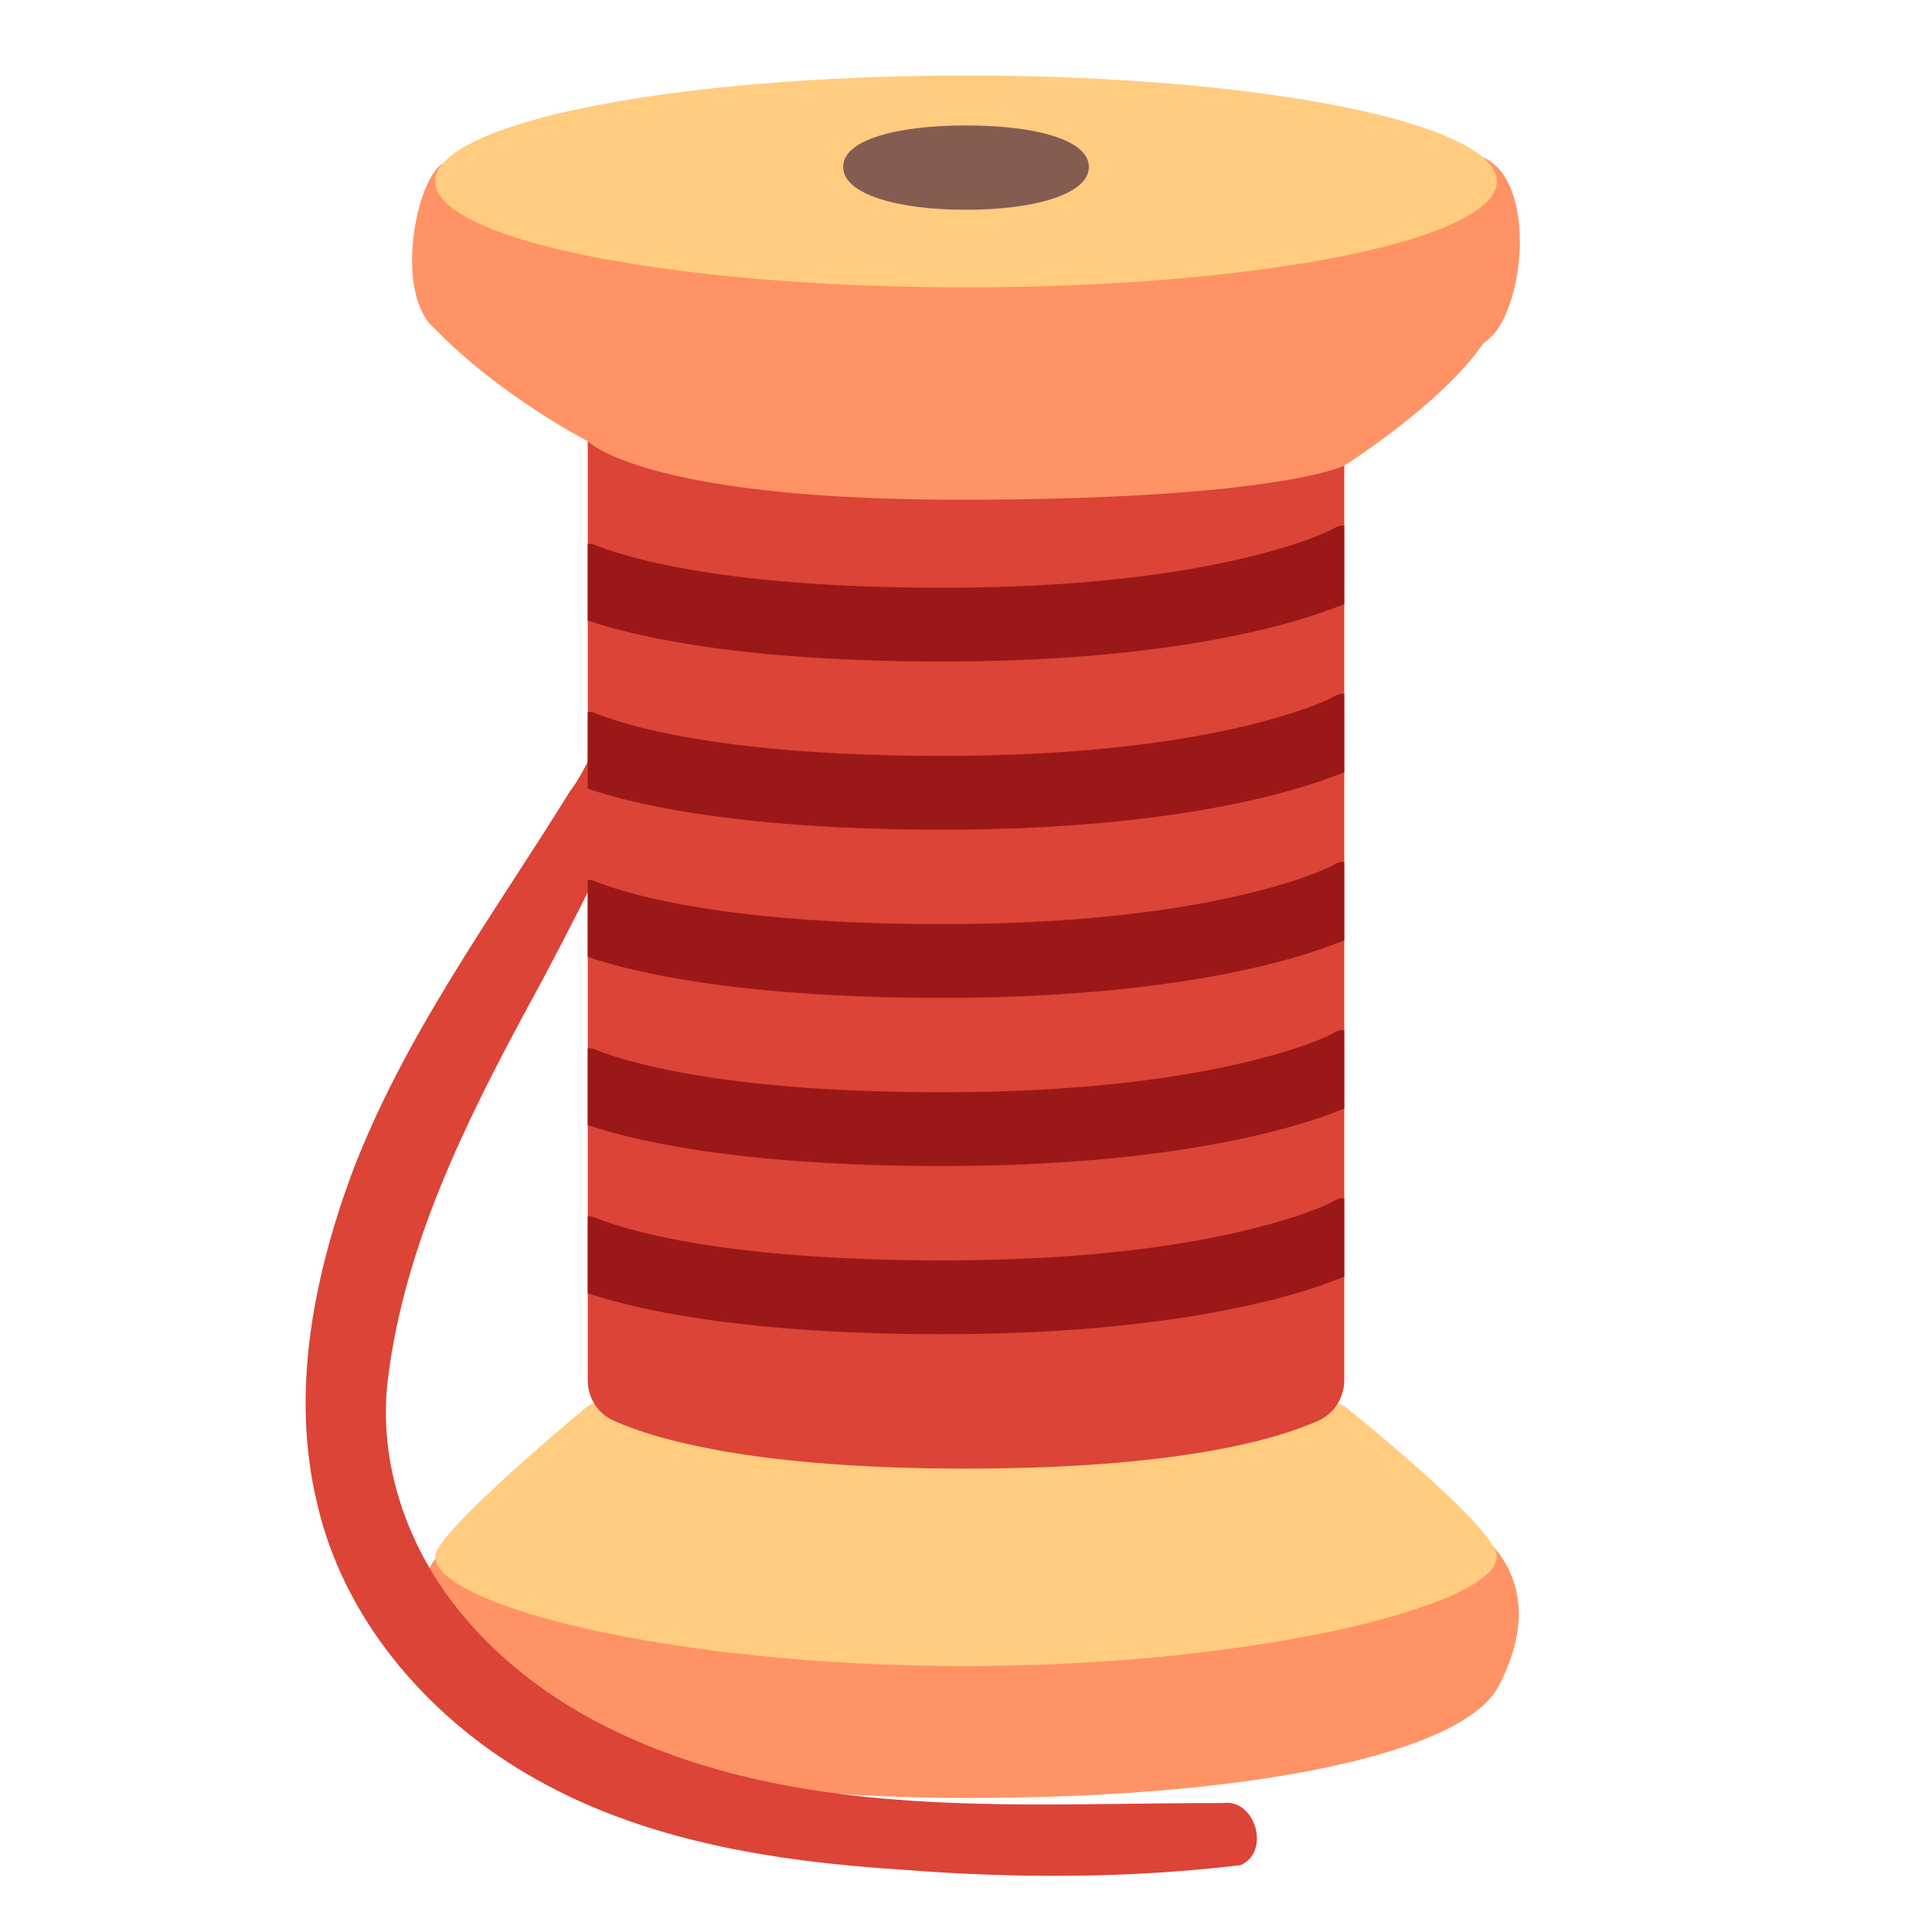 <?xml version="1.0" encoding="UTF-8" standalone="no"?>
<svg
   width="100%"
   height="100%"
   viewBox="0 0 128 128"
   version="1.1"
   xml:space="preserve"
   style="fill-rule:evenodd;clip-rule:evenodd;stroke-linejoin:round;stroke-miterlimit:2;"
   id="svg25838"
   sodipodi:docname="emoji_u1f9f5.svg"
   inkscape:version="1.3 (0e150ed6c4, 2023-07-21)"
   xmlns:inkscape="http://www.inkscape.org/namespaces/inkscape"
   xmlns:sodipodi="http://sodipodi.sourceforge.net/DTD/sodipodi-0.dtd"
   xmlns="http://www.w3.org/2000/svg"
   xmlns:svg="http://www.w3.org/2000/svg"><defs
   id="defs25842">&#10;        &#10;    </defs><sodipodi:namedview
   id="namedview25840"
   pagecolor="#ffffff"
   bordercolor="#000000"
   borderopacity="0.25"
   inkscape:showpageshadow="2"
   inkscape:pageopacity="0.0"
   inkscape:pagecheckerboard="0"
   inkscape:deskcolor="#d1d1d1"
   showgrid="false"
   inkscape:zoom="4.2421875"
   inkscape:cx="64.471455"
   inkscape:cy="69.657459"
   inkscape:window-width="1366"
   inkscape:window-height="697"
   inkscape:window-x="-8"
   inkscape:window-y="-8"
   inkscape:window-maximized="1"
   inkscape:current-layer="svg25838" />&#10;    <path
   id="path18459"
   d="M28.93,111.74C28.93,111.74 26.02,107.02 28.93,103.13L97.65,101.38C97.65,101.38 103.08,104.49 99.27,111.74C96.99,116.06 83.53,119.12 64.1,119.12C44.67,119.12 30.76,115.03 28.93,111.74Z"
   style="fill:#ff9365;fill-rule:nonzero" />&#10;    <path
   id="path18461"
   d="M28.83,103.12C28.83,101.51 38.94,93.15 38.94,93.15C45.3,90.02 83.19,90.8 89.06,93.15C89.06,93.15 99.17,101.21 99.17,103.12C99.17,106.33 83.31,110.38 63.89,110.38C44.47,110.38 28.83,106.34 28.83,103.12Z"
   style="fill:rgb(255,204,128);fill-rule:nonzero;" />&#10;    <path
   id="path18468"
   d="M38.94,29.23L38.94,91.46C38.94,92.61 39.61,93.66 40.67,94.13C43.42,95.36 49.99,97.3 64,97.3C78.01,97.3 84.58,95.36 87.33,94.13C88.38,93.66 89.06,92.61 89.06,91.46L89.06,29.23L38.94,29.23Z"
   style="fill:#db4437;fill-rule:nonzero" />&#10;    &#10;    <path
   id="path26481"
   style="color:#000000;clip-rule:nonzero;fill:#db4437;fill-rule:nonzero;stroke-width:2;stroke-linejoin:miter;-inkscape-stroke:none"
   d="m 42.859,45.052 c -2.792,1.531 -3.285,4.991 -5.088,7.359 -5.157,8.324 -11.09,16.318 -14.539,25.542 -2.487,6.831 -3.951,14.343 -2.25,21.53 1.71,7.666 7.195,14.075 13.854,18.004 7.548,4.478 16.428,5.844 25.044,6.394 7.423,0.576 14.894,0.577 22.299,-0.309 2.033,-0.859 1.005,-4.446 -1.186,-4.113 -9.925,-0.024 -19.972,0.649 -29.768,-1.33 -7.678,-1.559 -15.36,-4.895 -20.484,-11.02 -3.691,-4.343 -5.774,-10.163 -5.025,-15.876 1.112,-8.741 5.066,-16.757 9.201,-24.419 3.197,-5.828 6.076,-11.824 8.98,-17.801 0.46,-1.045 1.249,-2.456 0.246,-3.45 -0.328,-0.34 -0.801,-0.584 -1.284,-0.511 z" />&#10;    <path
   id="path18483"
   style="fill:#ff9365;fill-rule:nonzero"
   d="M 67.916 8.008 C 50.831 7.963 32.604 9.048 29.369 10.82 C 27.559 11.81 26.039 19.5 28.859 21.83 C 33.119 26.23 38.939 29.23 38.939 29.23 C 38.939 29.23 42.621 33.109 63.561 33.109 C 84.501 33.109 89.051 30.859 89.051 30.859 C 89.051 30.859 95.571 26.731 98.258 22.766 C 98.654 22.465 98.971 22.153 99.199 21.83 C 101.169 19.03 101.559 11.659 98.119 10.369 C 93.801 8.759 81.204 8.042 67.916 8.008 z " />&#10;    &#10;    <ellipse
   id="ellipse18487"
   cx="64"
   cy="12.02"
   rx="35.17"
   ry="7.02"
   style="fill:rgb(255,204,128);" />&#10;    <path
   id="ellipse18489"
   style="fill:#855c52;stroke-width:1"
   d="m 72.14,11.059 c 0,1.826 -3.644,2.839 -8.14,2.839 -4.496,0 -8.14,-1.013 -8.14,-2.839 C 55.86,9.233 59.504,8.31 64,8.31 c 4.496,2e-7 8.14,0.923 8.14,2.749 z"
   sodipodi:nodetypes="sssss" />&#10;    <g
   id="g18558">&#10;    </g>&#10;    <g
   id="g18611">&#10;    </g>&#10;    <path
   id="path20767"
   style="fill:#9b1818;fill-rule:nonzero"
   d="M 88.846 34.824 C 88.796 34.836 88.721 34.852 88.623 34.885 A 0.943 0.943 0 0 0 88.438 34.971 C 88.438 34.971 87.029 35.833 82.906 36.859 L 82.908 36.857 C 78.79 37.881 72.179 38.939 62.432 38.939 C 52.658 38.939 46.497 38.026 42.861 37.154 C 41.144 36.742 40.008 36.345 39.295 36.055 A 0.943 0.943 0 0 0 38.939 36.033 L 38.939 41.111 C 39.71 41.367 40.603 41.634 41.721 41.902 C 45.818 42.885 52.354 43.826 62.432 43.826 C 72.533 43.826 79.544 42.731 84.086 41.602 A 0.943 0.943 0 0 0 84.088 41.602 C 86.347 41.04 87.947 40.473 89.061 40.021 L 89.061 34.84 A 0.943 0.943 0 0 0 88.846 34.824 z M 88.865 45.961 C 88.778 45.979 88.705 46 88.643 46.02 A 0.943 0.943 0 0 0 88.438 46.111 C 88.438 46.111 87.031 46.973 82.908 47.998 A 0.943 0.943 0 0 0 82.906 48 C 78.788 49.025 72.179 50.08 62.432 50.08 C 52.658 50.08 46.497 49.167 42.861 48.295 C 41.145 47.883 40.009 47.485 39.295 47.195 A 0.943 0.943 0 0 0 38.939 47.174 L 38.939 52.254 C 39.709 52.509 40.602 52.776 41.721 53.045 C 45.818 54.027 52.354 54.967 62.432 54.967 C 72.533 54.967 79.546 53.871 84.088 52.74 L 84.088 52.742 C 86.348 52.18 87.948 51.611 89.061 51.16 L 89.061 45.979 A 0.943 0.943 0 0 0 88.865 45.961 z M 88.865 57.104 C 88.791 57.119 88.709 57.139 88.623 57.168 A 0.943 0.943 0 0 0 88.438 57.254 C 88.438 57.254 87.029 58.116 82.906 59.143 L 82.908 59.141 C 78.79 60.164 72.179 61.223 62.432 61.223 C 52.659 61.223 46.497 60.307 42.861 59.436 C 41.144 59.024 40.008 58.626 39.295 58.336 A 0.943 0.943 0 0 0 38.939 58.314 L 38.939 63.395 C 39.709 63.65 40.602 63.917 41.721 64.186 C 45.818 65.168 52.354 66.109 62.432 66.109 C 72.533 66.109 79.544 65.012 84.086 63.883 A 0.943 0.943 0 0 0 84.088 63.883 C 86.348 63.321 87.948 62.751 89.061 62.301 L 89.061 57.121 A 0.943 0.943 0 0 0 88.865 57.104 z M 88.865 68.244 C 88.778 68.263 88.705 68.283 88.643 68.303 A 0.943 0.943 0 0 0 88.438 68.395 C 88.438 68.395 87.029 69.257 82.906 70.283 L 82.908 70.281 C 78.79 71.305 72.179 72.363 62.432 72.363 C 52.658 72.363 46.497 71.451 42.861 70.578 A 0.943 0.943 0 0 0 42.859 70.576 C 41.143 70.165 40.008 69.769 39.295 69.479 A 0.943 0.943 0 0 0 38.939 69.457 L 38.939 74.537 C 39.709 74.793 40.604 75.061 41.723 75.328 L 41.721 75.326 C 45.819 76.31 52.354 77.25 62.432 77.25 C 72.533 77.25 79.544 76.155 84.086 75.025 A 0.943 0.943 0 0 0 84.088 75.025 C 86.347 74.464 87.947 73.897 89.061 73.445 L 89.061 68.262 A 0.943 0.943 0 0 0 88.865 68.244 z M 88.865 79.385 C 88.791 79.401 88.709 79.421 88.623 79.449 A 0.943 0.943 0 0 0 88.438 79.535 C 88.438 79.535 87.031 80.397 82.908 81.422 A 0.943 0.943 0 0 0 82.906 81.424 C 78.788 82.448 72.179 83.504 62.432 83.504 C 52.658 83.504 46.497 82.59 42.861 81.719 C 41.144 81.307 40.008 80.909 39.295 80.619 A 0.943 0.943 0 0 0 38.939 80.598 L 38.939 85.676 C 39.71 85.931 40.603 86.198 41.721 86.467 C 45.818 87.449 52.354 88.391 62.432 88.391 C 72.533 88.391 79.546 87.295 84.088 86.164 L 84.088 86.166 C 86.348 85.604 87.948 85.035 89.061 84.584 L 89.061 79.402 A 0.943 0.943 0 0 0 88.865 79.385 z " />&#10;</svg>
